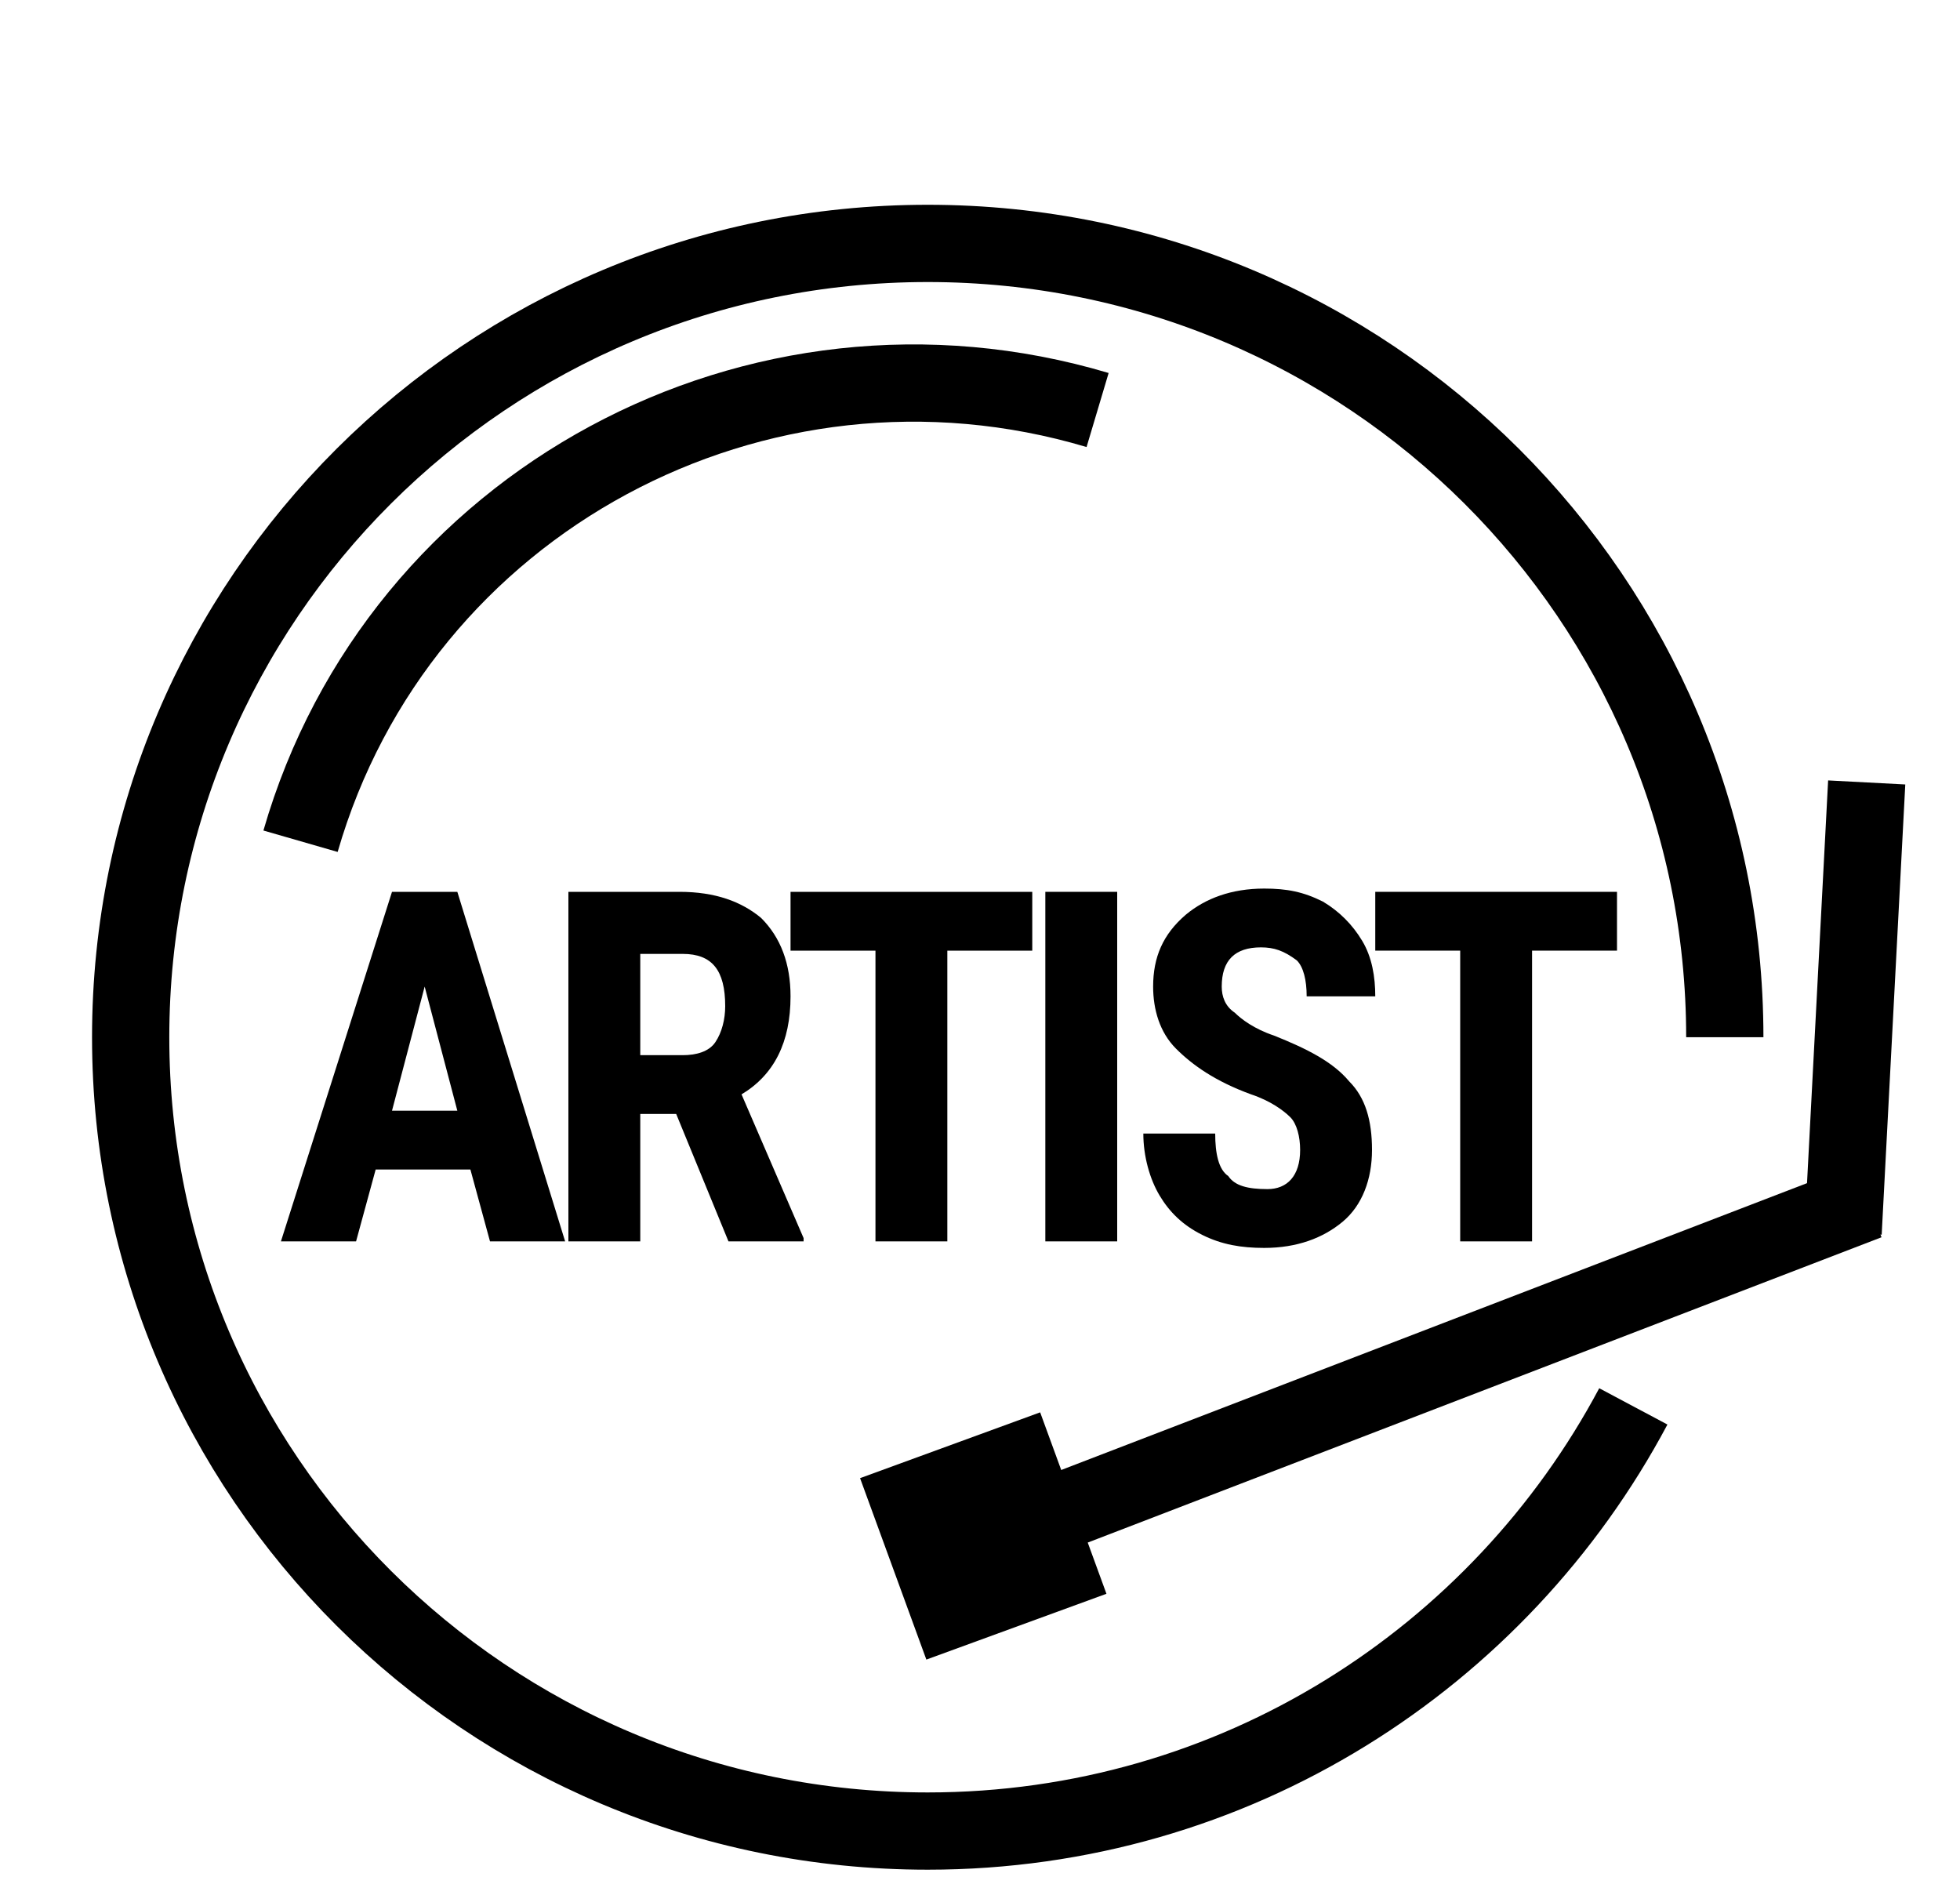 <?xml version="1.0" encoding="utf-8"?>
<!-- Generator: Adobe Illustrator 24.0.1, SVG Export Plug-In . SVG Version: 6.00 Build 0)  -->
<svg width="60" height="58px" viewBox="0 0 60 58" version="1.1" xmlns="http://www.w3.org/2000/svg" xmlns:xlink="http://www.w3.org/1999/xlink">
<style type="text/css">
	.st0{fill:none;stroke:#000000;stroke-width:2.365;}
	.st1{fill:none;stroke:#000000;stroke-width:5.913;}
	.st2{enable-background:new    ;}
</style>
<title>First priority badges Copy</title>
<g id="Group-11" transform="translate(0, 0.151)">
	<path id="Stroke-1" class="st0" d="M52.8,31.6c0-13.4-10.9-24.3-24.4-24.3C14.9,7.3,4,18.2,4,31.6s10.9,24.3,24.4,24.3
		c9.4,0,17.5-5.3,21.6-13"/>
	<path id="Stroke-7" class="st0" d="M33.6,12.4C23.2,9.3,12.2,15.2,9.2,25.6"/>
</g>
<g id="hand" transform="translate(38.944, 29.206) rotate(3) translate(-38.944, -29.206) translate(23.944, 16.206)">
	<line id="Stroke-5" class="st0" x1="4.9" y1="32.4" x2="33.6" y2="19.6"/>
	<line id="Stroke-9" class="st1" x1="4.4" y1="32.4" x2="9.8" y2="30.1"/>
	<line id="Stroke-3" class="st0" x1="32.9" y1="6.8" x2="32.9" y2="20.6"/>
</g>
<g class="st2">
	<path d="M14.4,35.8h-2.9L10.9,38H8.6L12,27.3h2L17.3,38H15L14.4,35.8z M12,34h2l-1-3.8L12,34z"/>
	<path d="M20.7,34.1h-1.1V38h-2.2V27.3h3.4c1.1,0,1.9,0.3,2.5,0.8c0.6,0.6,0.9,1.4,0.9,2.4c0,1.4-0.5,2.4-1.5,3l1.9,4.4V38h-2.3
		L20.7,34.1z M19.7,32.3h1.2c0.4,0,0.8-0.1,1-0.4c0.2-0.3,0.3-0.7,0.3-1.1c0-1.1-0.4-1.6-1.3-1.6h-1.3V32.3z"/>
	<path d="M31.6,29.1h-2.6V38h-2.2v-8.9h-2.6v-1.8h7.4V29.1z"/>
	<path d="M34.2,38h-2.2V27.3h2.2V38z"/>
	<path d="M39.8,35.2c0-0.4-0.1-0.8-0.3-1c-0.2-0.2-0.6-0.5-1.2-0.7c-1.1-0.4-1.8-0.9-2.3-1.4c-0.5-0.5-0.7-1.2-0.7-1.9
		c0-0.9,0.3-1.6,1-2.2c0.6-0.5,1.4-0.8,2.4-0.8c0.7,0,1.2,0.1,1.8,0.4c0.5,0.3,0.9,0.7,1.2,1.2c0.3,0.5,0.4,1.1,0.4,1.7h-2.1
		c0-0.5-0.1-0.9-0.3-1.1C39.3,29.1,39,29,38.6,29c-0.4,0-0.7,0.1-0.9,0.3c-0.2,0.2-0.3,0.5-0.3,0.9c0,0.3,0.1,0.6,0.4,0.8
		c0.2,0.2,0.6,0.5,1.2,0.7c1,0.4,1.8,0.8,2.3,1.4c0.5,0.5,0.7,1.2,0.7,2.1c0,0.9-0.3,1.7-0.9,2.2s-1.4,0.8-2.4,0.8
		c-0.7,0-1.3-0.1-1.9-0.4s-1-0.7-1.3-1.2c-0.3-0.5-0.5-1.2-0.5-1.9h2.2c0,0.6,0.1,1.1,0.4,1.3c0.2,0.3,0.6,0.4,1.2,0.4
		C39.4,36.4,39.8,36,39.8,35.2z"/>
	<path d="M49.5,29.1h-2.6V38h-2.2v-8.9h-2.6v-1.8h7.4V29.1z"/>
</g>
</svg>
